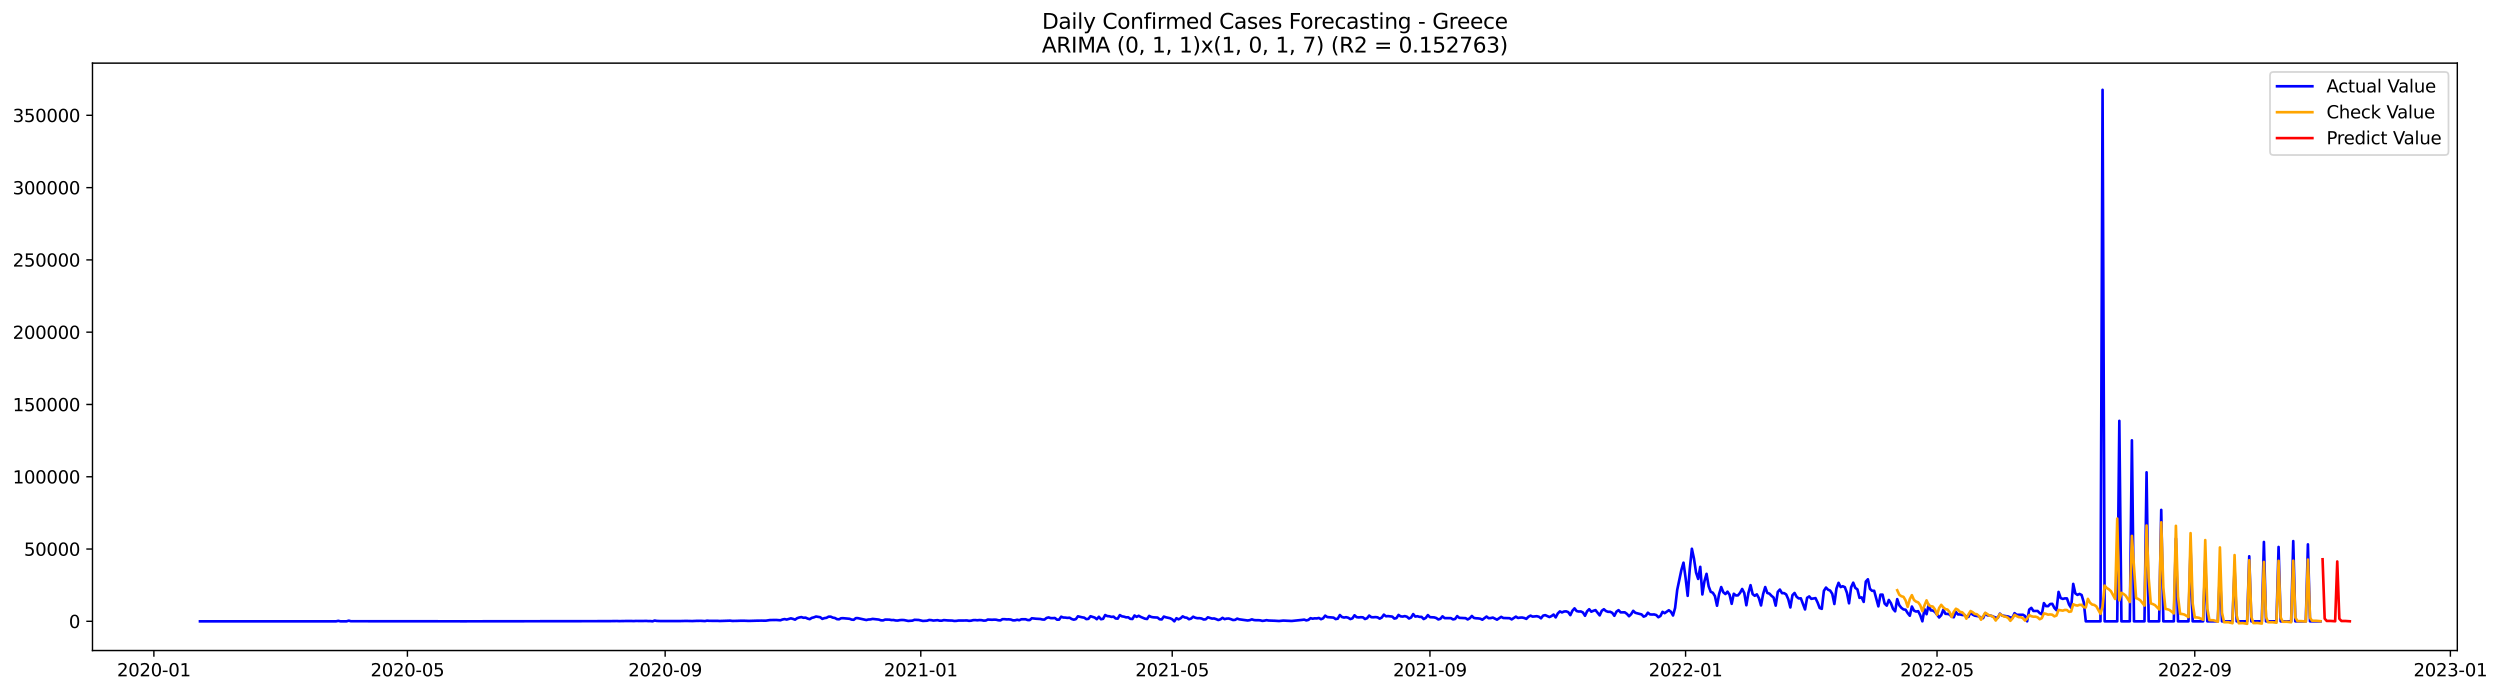 <?xml version="1.0" encoding="utf-8" standalone="no"?>
<!DOCTYPE svg PUBLIC "-//W3C//DTD SVG 1.1//EN"
  "http://www.w3.org/Graphics/SVG/1.1/DTD/svg11.dtd">
<svg xmlns:xlink="http://www.w3.org/1999/xlink" width="1415.751pt" height="392.274pt" viewBox="0 0 1415.751 392.274" xmlns="http://www.w3.org/2000/svg" version="1.1">
 <defs>
  <style type="text/css">*{stroke-linejoin: round; stroke-linecap: butt}</style>
 </defs>
 <g id="figure_1">
  <g id="patch_1">
   <path d="M 0 392.274 
L 1415.751 392.274 
L 1415.751 0 
L 0 0 
z
" style="fill: #ffffff"/>
  </g>
  <g id="axes_1">
   <g id="patch_2">
    <path d="M 52.375 368.396 
L 1391.575 368.396 
L 1391.575 35.755 
L 52.375 35.755 
z
" style="fill: #ffffff"/>
   </g>
   <g id="matplotlib.axis_1">
    <g id="xtick_1">
     <g id="line2d_1">
      <defs>
       <path id="m3ece550a37" d="M 0 0 
L 0 3.5 
" style="stroke: #000000; stroke-width: 0.8"/>
      </defs>
      <g>
       <use xlink:href="#m3ece550a37" x="87.142" y="368.396" style="stroke: #000000; stroke-width: 0.8"/>
      </g>
     </g>
     <g id="text_1">
      <!-- 2020-01 -->
      <g transform="translate(66.251 382.994)scale(0.1 -0.1)">
       <defs>
        <path id="DejaVuSans-32" d="M 1228 531 
L 3431 531 
L 3431 0 
L 469 0 
L 469 531 
Q 828 903 1448 1529 
Q 2069 2156 2228 2338 
Q 2531 2678 2651 2914 
Q 2772 3150 2772 3378 
Q 2772 3750 2511 3984 
Q 2250 4219 1831 4219 
Q 1534 4219 1204 4116 
Q 875 4013 500 3803 
L 500 4441 
Q 881 4594 1212 4672 
Q 1544 4750 1819 4750 
Q 2544 4750 2975 4387 
Q 3406 4025 3406 3419 
Q 3406 3131 3298 2873 
Q 3191 2616 2906 2266 
Q 2828 2175 2409 1742 
Q 1991 1309 1228 531 
z
" transform="scale(0.016)"/>
        <path id="DejaVuSans-30" d="M 2034 4250 
Q 1547 4250 1301 3770 
Q 1056 3291 1056 2328 
Q 1056 1369 1301 889 
Q 1547 409 2034 409 
Q 2525 409 2770 889 
Q 3016 1369 3016 2328 
Q 3016 3291 2770 3770 
Q 2525 4250 2034 4250 
z
M 2034 4750 
Q 2819 4750 3233 4129 
Q 3647 3509 3647 2328 
Q 3647 1150 3233 529 
Q 2819 -91 2034 -91 
Q 1250 -91 836 529 
Q 422 1150 422 2328 
Q 422 3509 836 4129 
Q 1250 4750 2034 4750 
z
" transform="scale(0.016)"/>
        <path id="DejaVuSans-2d" d="M 313 2009 
L 1997 2009 
L 1997 1497 
L 313 1497 
L 313 2009 
z
" transform="scale(0.016)"/>
        <path id="DejaVuSans-31" d="M 794 531 
L 1825 531 
L 1825 4091 
L 703 3866 
L 703 4441 
L 1819 4666 
L 2450 4666 
L 2450 531 
L 3481 531 
L 3481 0 
L 794 0 
L 794 531 
z
" transform="scale(0.016)"/>
       </defs>
       <use xlink:href="#DejaVuSans-32"/>
       <use xlink:href="#DejaVuSans-30" x="63.623"/>
       <use xlink:href="#DejaVuSans-32" x="127.246"/>
       <use xlink:href="#DejaVuSans-30" x="190.869"/>
       <use xlink:href="#DejaVuSans-2d" x="254.492"/>
       <use xlink:href="#DejaVuSans-30" x="290.576"/>
       <use xlink:href="#DejaVuSans-31" x="354.199"/>
      </g>
     </g>
    </g>
    <g id="xtick_2">
     <g id="line2d_2">
      <g>
       <use xlink:href="#m3ece550a37" x="230.721" y="368.396" style="stroke: #000000; stroke-width: 0.8"/>
      </g>
     </g>
     <g id="text_2">
      <!-- 2020-05 -->
      <g transform="translate(209.83 382.994)scale(0.1 -0.1)">
       <defs>
        <path id="DejaVuSans-35" d="M 691 4666 
L 3169 4666 
L 3169 4134 
L 1269 4134 
L 1269 2991 
Q 1406 3038 1543 3061 
Q 1681 3084 1819 3084 
Q 2600 3084 3056 2656 
Q 3513 2228 3513 1497 
Q 3513 744 3044 326 
Q 2575 -91 1722 -91 
Q 1428 -91 1123 -41 
Q 819 9 494 109 
L 494 744 
Q 775 591 1075 516 
Q 1375 441 1709 441 
Q 2250 441 2565 725 
Q 2881 1009 2881 1497 
Q 2881 1984 2565 2268 
Q 2250 2553 1709 2553 
Q 1456 2553 1204 2497 
Q 953 2441 691 2322 
L 691 4666 
z
" transform="scale(0.016)"/>
       </defs>
       <use xlink:href="#DejaVuSans-32"/>
       <use xlink:href="#DejaVuSans-30" x="63.623"/>
       <use xlink:href="#DejaVuSans-32" x="127.246"/>
       <use xlink:href="#DejaVuSans-30" x="190.869"/>
       <use xlink:href="#DejaVuSans-2d" x="254.492"/>
       <use xlink:href="#DejaVuSans-30" x="290.576"/>
       <use xlink:href="#DejaVuSans-35" x="354.199"/>
      </g>
     </g>
    </g>
    <g id="xtick_3">
     <g id="line2d_3">
      <g>
       <use xlink:href="#m3ece550a37" x="376.674" y="368.396" style="stroke: #000000; stroke-width: 0.8"/>
      </g>
     </g>
     <g id="text_3">
      <!-- 2020-09 -->
      <g transform="translate(355.782 382.994)scale(0.1 -0.1)">
       <defs>
        <path id="DejaVuSans-39" d="M 703 97 
L 703 672 
Q 941 559 1184 500 
Q 1428 441 1663 441 
Q 2288 441 2617 861 
Q 2947 1281 2994 2138 
Q 2813 1869 2534 1725 
Q 2256 1581 1919 1581 
Q 1219 1581 811 2004 
Q 403 2428 403 3163 
Q 403 3881 828 4315 
Q 1253 4750 1959 4750 
Q 2769 4750 3195 4129 
Q 3622 3509 3622 2328 
Q 3622 1225 3098 567 
Q 2575 -91 1691 -91 
Q 1453 -91 1209 -44 
Q 966 3 703 97 
z
M 1959 2075 
Q 2384 2075 2632 2365 
Q 2881 2656 2881 3163 
Q 2881 3666 2632 3958 
Q 2384 4250 1959 4250 
Q 1534 4250 1286 3958 
Q 1038 3666 1038 3163 
Q 1038 2656 1286 2365 
Q 1534 2075 1959 2075 
z
" transform="scale(0.016)"/>
       </defs>
       <use xlink:href="#DejaVuSans-32"/>
       <use xlink:href="#DejaVuSans-30" x="63.623"/>
       <use xlink:href="#DejaVuSans-32" x="127.246"/>
       <use xlink:href="#DejaVuSans-30" x="190.869"/>
       <use xlink:href="#DejaVuSans-2d" x="254.492"/>
       <use xlink:href="#DejaVuSans-30" x="290.576"/>
       <use xlink:href="#DejaVuSans-39" x="354.199"/>
      </g>
     </g>
    </g>
    <g id="xtick_4">
     <g id="line2d_4">
      <g>
       <use xlink:href="#m3ece550a37" x="521.439" y="368.396" style="stroke: #000000; stroke-width: 0.8"/>
      </g>
     </g>
     <g id="text_4">
      <!-- 2021-01 -->
      <g transform="translate(500.548 382.994)scale(0.1 -0.1)">
       <use xlink:href="#DejaVuSans-32"/>
       <use xlink:href="#DejaVuSans-30" x="63.623"/>
       <use xlink:href="#DejaVuSans-32" x="127.246"/>
       <use xlink:href="#DejaVuSans-31" x="190.869"/>
       <use xlink:href="#DejaVuSans-2d" x="254.492"/>
       <use xlink:href="#DejaVuSans-30" x="290.576"/>
       <use xlink:href="#DejaVuSans-31" x="354.199"/>
      </g>
     </g>
    </g>
    <g id="xtick_5">
     <g id="line2d_5">
      <g>
       <use xlink:href="#m3ece550a37" x="663.831" y="368.396" style="stroke: #000000; stroke-width: 0.8"/>
      </g>
     </g>
     <g id="text_5">
      <!-- 2021-05 -->
      <g transform="translate(642.94 382.994)scale(0.1 -0.1)">
       <use xlink:href="#DejaVuSans-32"/>
       <use xlink:href="#DejaVuSans-30" x="63.623"/>
       <use xlink:href="#DejaVuSans-32" x="127.246"/>
       <use xlink:href="#DejaVuSans-31" x="190.869"/>
       <use xlink:href="#DejaVuSans-2d" x="254.492"/>
       <use xlink:href="#DejaVuSans-30" x="290.576"/>
       <use xlink:href="#DejaVuSans-35" x="354.199"/>
      </g>
     </g>
    </g>
    <g id="xtick_6">
     <g id="line2d_6">
      <g>
       <use xlink:href="#m3ece550a37" x="809.784" y="368.396" style="stroke: #000000; stroke-width: 0.8"/>
      </g>
     </g>
     <g id="text_6">
      <!-- 2021-09 -->
      <g transform="translate(788.892 382.994)scale(0.1 -0.1)">
       <use xlink:href="#DejaVuSans-32"/>
       <use xlink:href="#DejaVuSans-30" x="63.623"/>
       <use xlink:href="#DejaVuSans-32" x="127.246"/>
       <use xlink:href="#DejaVuSans-31" x="190.869"/>
       <use xlink:href="#DejaVuSans-2d" x="254.492"/>
       <use xlink:href="#DejaVuSans-30" x="290.576"/>
       <use xlink:href="#DejaVuSans-39" x="354.199"/>
      </g>
     </g>
    </g>
    <g id="xtick_7">
     <g id="line2d_7">
      <g>
       <use xlink:href="#m3ece550a37" x="954.549" y="368.396" style="stroke: #000000; stroke-width: 0.8"/>
      </g>
     </g>
     <g id="text_7">
      <!-- 2022-01 -->
      <g transform="translate(933.658 382.994)scale(0.1 -0.1)">
       <use xlink:href="#DejaVuSans-32"/>
       <use xlink:href="#DejaVuSans-30" x="63.623"/>
       <use xlink:href="#DejaVuSans-32" x="127.246"/>
       <use xlink:href="#DejaVuSans-32" x="190.869"/>
       <use xlink:href="#DejaVuSans-2d" x="254.492"/>
       <use xlink:href="#DejaVuSans-30" x="290.576"/>
       <use xlink:href="#DejaVuSans-31" x="354.199"/>
      </g>
     </g>
    </g>
    <g id="xtick_8">
     <g id="line2d_8">
      <g>
       <use xlink:href="#m3ece550a37" x="1096.942" y="368.396" style="stroke: #000000; stroke-width: 0.8"/>
      </g>
     </g>
     <g id="text_8">
      <!-- 2022-05 -->
      <g transform="translate(1076.05 382.994)scale(0.1 -0.1)">
       <use xlink:href="#DejaVuSans-32"/>
       <use xlink:href="#DejaVuSans-30" x="63.623"/>
       <use xlink:href="#DejaVuSans-32" x="127.246"/>
       <use xlink:href="#DejaVuSans-32" x="190.869"/>
       <use xlink:href="#DejaVuSans-2d" x="254.492"/>
       <use xlink:href="#DejaVuSans-30" x="290.576"/>
       <use xlink:href="#DejaVuSans-35" x="354.199"/>
      </g>
     </g>
    </g>
    <g id="xtick_9">
     <g id="line2d_9">
      <g>
       <use xlink:href="#m3ece550a37" x="1242.894" y="368.396" style="stroke: #000000; stroke-width: 0.8"/>
      </g>
     </g>
     <g id="text_9">
      <!-- 2022-09 -->
      <g transform="translate(1222.002 382.994)scale(0.1 -0.1)">
       <use xlink:href="#DejaVuSans-32"/>
       <use xlink:href="#DejaVuSans-30" x="63.623"/>
       <use xlink:href="#DejaVuSans-32" x="127.246"/>
       <use xlink:href="#DejaVuSans-32" x="190.869"/>
       <use xlink:href="#DejaVuSans-2d" x="254.492"/>
       <use xlink:href="#DejaVuSans-30" x="290.576"/>
       <use xlink:href="#DejaVuSans-39" x="354.199"/>
      </g>
     </g>
    </g>
    <g id="xtick_10">
     <g id="line2d_10">
      <g>
       <use xlink:href="#m3ece550a37" x="1387.659" y="368.396" style="stroke: #000000; stroke-width: 0.8"/>
      </g>
     </g>
     <g id="text_10">
      <!-- 2023-01 -->
      <g transform="translate(1366.768 382.994)scale(0.1 -0.1)">
       <defs>
        <path id="DejaVuSans-33" d="M 2597 2516 
Q 3050 2419 3304 2112 
Q 3559 1806 3559 1356 
Q 3559 666 3084 287 
Q 2609 -91 1734 -91 
Q 1441 -91 1130 -33 
Q 819 25 488 141 
L 488 750 
Q 750 597 1062 519 
Q 1375 441 1716 441 
Q 2309 441 2620 675 
Q 2931 909 2931 1356 
Q 2931 1769 2642 2001 
Q 2353 2234 1838 2234 
L 1294 2234 
L 1294 2753 
L 1863 2753 
Q 2328 2753 2575 2939 
Q 2822 3125 2822 3475 
Q 2822 3834 2567 4026 
Q 2313 4219 1838 4219 
Q 1578 4219 1281 4162 
Q 984 4106 628 3988 
L 628 4550 
Q 988 4650 1302 4700 
Q 1616 4750 1894 4750 
Q 2613 4750 3031 4423 
Q 3450 4097 3450 3541 
Q 3450 3153 3228 2886 
Q 3006 2619 2597 2516 
z
" transform="scale(0.016)"/>
       </defs>
       <use xlink:href="#DejaVuSans-32"/>
       <use xlink:href="#DejaVuSans-30" x="63.623"/>
       <use xlink:href="#DejaVuSans-32" x="127.246"/>
       <use xlink:href="#DejaVuSans-33" x="190.869"/>
       <use xlink:href="#DejaVuSans-2d" x="254.492"/>
       <use xlink:href="#DejaVuSans-30" x="290.576"/>
       <use xlink:href="#DejaVuSans-31" x="354.199"/>
      </g>
     </g>
    </g>
   </g>
   <g id="matplotlib.axis_2">
    <g id="ytick_1">
     <g id="line2d_11">
      <defs>
       <path id="md4673dd216" d="M 0 0 
L -3.5 0 
" style="stroke: #000000; stroke-width: 0.8"/>
      </defs>
      <g>
       <use xlink:href="#md4673dd216" x="52.375" y="351.852" style="stroke: #000000; stroke-width: 0.8"/>
      </g>
     </g>
     <g id="text_11">
      <!-- 0 -->
      <g transform="translate(39.013 355.651)scale(0.1 -0.1)">
       <use xlink:href="#DejaVuSans-30"/>
      </g>
     </g>
    </g>
    <g id="ytick_2">
     <g id="line2d_12">
      <g>
       <use xlink:href="#md4673dd216" x="52.375" y="310.917" style="stroke: #000000; stroke-width: 0.8"/>
      </g>
     </g>
     <g id="text_12">
      <!-- 50000 -->
      <g transform="translate(13.562 314.716)scale(0.1 -0.1)">
       <use xlink:href="#DejaVuSans-35"/>
       <use xlink:href="#DejaVuSans-30" x="63.623"/>
       <use xlink:href="#DejaVuSans-30" x="127.246"/>
       <use xlink:href="#DejaVuSans-30" x="190.869"/>
       <use xlink:href="#DejaVuSans-30" x="254.492"/>
      </g>
     </g>
    </g>
    <g id="ytick_3">
     <g id="line2d_13">
      <g>
       <use xlink:href="#md4673dd216" x="52.375" y="269.982" style="stroke: #000000; stroke-width: 0.8"/>
      </g>
     </g>
     <g id="text_13">
      <!-- 100000 -->
      <g transform="translate(7.2 273.781)scale(0.1 -0.1)">
       <use xlink:href="#DejaVuSans-31"/>
       <use xlink:href="#DejaVuSans-30" x="63.623"/>
       <use xlink:href="#DejaVuSans-30" x="127.246"/>
       <use xlink:href="#DejaVuSans-30" x="190.869"/>
       <use xlink:href="#DejaVuSans-30" x="254.492"/>
       <use xlink:href="#DejaVuSans-30" x="318.115"/>
      </g>
     </g>
    </g>
    <g id="ytick_4">
     <g id="line2d_14">
      <g>
       <use xlink:href="#md4673dd216" x="52.375" y="229.047" style="stroke: #000000; stroke-width: 0.8"/>
      </g>
     </g>
     <g id="text_14">
      <!-- 150000 -->
      <g transform="translate(7.2 232.846)scale(0.1 -0.1)">
       <use xlink:href="#DejaVuSans-31"/>
       <use xlink:href="#DejaVuSans-35" x="63.623"/>
       <use xlink:href="#DejaVuSans-30" x="127.246"/>
       <use xlink:href="#DejaVuSans-30" x="190.869"/>
       <use xlink:href="#DejaVuSans-30" x="254.492"/>
       <use xlink:href="#DejaVuSans-30" x="318.115"/>
      </g>
     </g>
    </g>
    <g id="ytick_5">
     <g id="line2d_15">
      <g>
       <use xlink:href="#md4673dd216" x="52.375" y="188.113" style="stroke: #000000; stroke-width: 0.8"/>
      </g>
     </g>
     <g id="text_15">
      <!-- 200000 -->
      <g transform="translate(7.2 191.912)scale(0.1 -0.1)">
       <use xlink:href="#DejaVuSans-32"/>
       <use xlink:href="#DejaVuSans-30" x="63.623"/>
       <use xlink:href="#DejaVuSans-30" x="127.246"/>
       <use xlink:href="#DejaVuSans-30" x="190.869"/>
       <use xlink:href="#DejaVuSans-30" x="254.492"/>
       <use xlink:href="#DejaVuSans-30" x="318.115"/>
      </g>
     </g>
    </g>
    <g id="ytick_6">
     <g id="line2d_16">
      <g>
       <use xlink:href="#md4673dd216" x="52.375" y="147.178" style="stroke: #000000; stroke-width: 0.8"/>
      </g>
     </g>
     <g id="text_16">
      <!-- 250000 -->
      <g transform="translate(7.2 150.977)scale(0.1 -0.1)">
       <use xlink:href="#DejaVuSans-32"/>
       <use xlink:href="#DejaVuSans-35" x="63.623"/>
       <use xlink:href="#DejaVuSans-30" x="127.246"/>
       <use xlink:href="#DejaVuSans-30" x="190.869"/>
       <use xlink:href="#DejaVuSans-30" x="254.492"/>
       <use xlink:href="#DejaVuSans-30" x="318.115"/>
      </g>
     </g>
    </g>
    <g id="ytick_7">
     <g id="line2d_17">
      <g>
       <use xlink:href="#md4673dd216" x="52.375" y="106.243" style="stroke: #000000; stroke-width: 0.8"/>
      </g>
     </g>
     <g id="text_17">
      <!-- 300000 -->
      <g transform="translate(7.2 110.042)scale(0.1 -0.1)">
       <use xlink:href="#DejaVuSans-33"/>
       <use xlink:href="#DejaVuSans-30" x="63.623"/>
       <use xlink:href="#DejaVuSans-30" x="127.246"/>
       <use xlink:href="#DejaVuSans-30" x="190.869"/>
       <use xlink:href="#DejaVuSans-30" x="254.492"/>
       <use xlink:href="#DejaVuSans-30" x="318.115"/>
      </g>
     </g>
    </g>
    <g id="ytick_8">
     <g id="line2d_18">
      <g>
       <use xlink:href="#md4673dd216" x="52.375" y="65.308" style="stroke: #000000; stroke-width: 0.8"/>
      </g>
     </g>
     <g id="text_18">
      <!-- 350000 -->
      <g transform="translate(7.2 69.107)scale(0.1 -0.1)">
       <use xlink:href="#DejaVuSans-33"/>
       <use xlink:href="#DejaVuSans-35" x="63.623"/>
       <use xlink:href="#DejaVuSans-30" x="127.246"/>
       <use xlink:href="#DejaVuSans-30" x="190.869"/>
       <use xlink:href="#DejaVuSans-30" x="254.492"/>
       <use xlink:href="#DejaVuSans-30" x="318.115"/>
      </g>
     </g>
    </g>
   </g>
   <g id="line2d_19">
    <path d="M 113.248 351.852 
L 190.377 351.852 
L 191.564 351.589 
L 192.75 351.852 
L 196.31 351.852 
L 197.497 351.477 
L 198.683 351.802 
L 249.707 351.839 
L 262.76 351.849 
L 344.635 351.755 
L 349.382 351.686 
L 350.568 351.748 
L 354.128 351.684 
L 357.688 351.674 
L 358.875 351.731 
L 360.061 351.647 
L 363.621 351.684 
L 365.994 351.62 
L 367.181 351.725 
L 368.367 351.714 
L 369.554 351.852 
L 370.741 351.406 
L 371.927 351.631 
L 374.3 351.723 
L 381.42 351.699 
L 384.98 351.713 
L 388.54 351.621 
L 390.913 351.684 
L 392.099 351.704 
L 394.473 351.597 
L 396.846 351.575 
L 399.219 351.717 
L 400.406 351.481 
L 401.592 351.579 
L 406.339 351.594 
L 407.525 351.675 
L 413.458 351.475 
L 414.645 351.633 
L 417.018 351.606 
L 419.391 351.519 
L 421.764 351.531 
L 424.138 351.622 
L 428.884 351.481 
L 431.257 351.457 
L 433.631 351.498 
L 436.004 351.143 
L 439.564 351.086 
L 441.937 351.267 
L 443.123 350.823 
L 444.31 350.585 
L 445.497 350.86 
L 447.87 350.169 
L 449.056 350.478 
L 450.243 350.909 
L 451.43 350.078 
L 452.616 349.685 
L 453.803 349.465 
L 454.989 349.848 
L 456.176 349.76 
L 457.363 350.305 
L 458.549 350.632 
L 459.736 349.901 
L 460.922 349.599 
L 462.109 349.137 
L 464.482 349.531 
L 465.669 350.464 
L 466.855 350.052 
L 468.042 349.869 
L 469.229 349.224 
L 470.415 349.21 
L 471.602 349.763 
L 472.788 349.961 
L 473.975 350.625 
L 475.162 350.716 
L 476.348 350.107 
L 477.535 350.09 
L 481.095 350.421 
L 482.281 350.875 
L 483.468 350.997 
L 484.654 350.051 
L 485.841 350.063 
L 490.587 351.112 
L 491.774 350.828 
L 492.961 350.768 
L 494.147 350.48 
L 497.707 350.874 
L 498.894 351.285 
L 500.08 351.328 
L 501.267 350.87 
L 503.64 350.908 
L 504.827 351.136 
L 506.013 351.114 
L 507.2 351.371 
L 508.386 351.422 
L 509.573 351.17 
L 510.76 351.086 
L 511.946 351.139 
L 514.319 351.637 
L 516.693 351.463 
L 517.879 350.996 
L 520.253 351.088 
L 522.626 351.637 
L 524.999 351.502 
L 526.186 351.093 
L 527.372 351.185 
L 528.559 351.434 
L 530.932 351.197 
L 532.119 351.487 
L 533.305 351.49 
L 534.492 351.163 
L 536.865 351.364 
L 539.238 351.434 
L 540.425 351.657 
L 541.611 351.591 
L 542.798 351.412 
L 546.358 351.391 
L 547.544 351.356 
L 548.731 351.578 
L 549.918 351.498 
L 551.104 351.185 
L 552.291 351.15 
L 553.477 351.268 
L 554.664 351.129 
L 555.851 351.201 
L 557.037 351.455 
L 558.224 351.411 
L 559.41 350.852 
L 561.784 350.976 
L 562.97 350.892 
L 564.157 350.946 
L 565.343 351.251 
L 566.53 351.337 
L 567.717 350.63 
L 568.903 350.638 
L 570.09 350.768 
L 571.276 350.728 
L 572.463 350.851 
L 573.65 351.31 
L 574.836 351.282 
L 576.023 350.967 
L 577.209 351.234 
L 578.396 350.705 
L 580.769 350.686 
L 581.956 351.128 
L 583.142 351.139 
L 584.329 350.123 
L 586.702 350.392 
L 589.075 350.517 
L 590.262 350.813 
L 591.449 350.894 
L 592.635 349.959 
L 593.822 349.643 
L 595.008 350.036 
L 596.195 350.066 
L 597.382 349.968 
L 598.568 350.917 
L 599.755 350.901 
L 600.942 349.247 
L 602.128 349.699 
L 603.315 349.747 
L 604.501 349.922 
L 605.688 349.802 
L 606.875 350.52 
L 608.061 350.923 
L 609.248 350.617 
L 610.434 349.02 
L 612.808 349.59 
L 613.994 349.779 
L 615.181 350.612 
L 616.367 350.456 
L 617.554 348.972 
L 619.927 349.734 
L 621.114 350.651 
L 622.3 349.287 
L 623.487 350.672 
L 624.674 350.44 
L 625.86 348.313 
L 627.047 348.894 
L 628.233 349 
L 629.42 349.348 
L 630.607 349.208 
L 631.793 350.251 
L 632.98 350.326 
L 634.166 348.337 
L 635.353 349.031 
L 636.54 349.219 
L 637.726 349.613 
L 638.913 349.56 
L 640.099 350.446 
L 641.286 350.537 
L 642.473 348.563 
L 643.659 349.329 
L 644.846 348.722 
L 646.032 349.373 
L 648.406 350.354 
L 649.592 350.537 
L 650.779 348.781 
L 651.965 349.387 
L 653.152 349.595 
L 655.525 349.726 
L 656.712 350.706 
L 657.898 350.781 
L 659.085 349.16 
L 660.272 349.584 
L 662.645 350.112 
L 663.831 350.714 
L 665.018 351.852 
L 666.205 350.095 
L 667.391 350.732 
L 668.578 350.14 
L 669.764 349.053 
L 670.951 349.665 
L 672.138 349.837 
L 673.324 350.683 
L 674.511 350.296 
L 675.697 349.255 
L 676.884 349.823 
L 678.071 350.1 
L 679.257 350.06 
L 680.444 350.255 
L 681.631 350.821 
L 682.817 350.709 
L 684.004 349.575 
L 686.377 350.307 
L 687.564 350.229 
L 688.75 350.621 
L 689.937 351.135 
L 691.123 350.724 
L 692.31 349.885 
L 693.497 350.614 
L 694.683 350.316 
L 695.87 350.273 
L 697.056 350.626 
L 698.243 351.11 
L 699.43 351.029 
L 700.616 350.331 
L 701.803 350.723 
L 706.549 351.377 
L 707.736 351.198 
L 708.922 350.732 
L 710.109 351.126 
L 711.296 351.237 
L 712.482 351.21 
L 713.669 351.293 
L 714.855 351.608 
L 716.042 351.468 
L 717.229 351.201 
L 718.415 351.405 
L 721.975 351.533 
L 724.348 351.683 
L 726.721 351.432 
L 731.468 351.659 
L 737.401 351.049 
L 738.587 350.884 
L 739.774 351.346 
L 740.961 351.034 
L 742.147 350.066 
L 743.334 350.365 
L 744.52 350.164 
L 745.707 350.217 
L 746.894 349.946 
L 748.08 350.653 
L 749.267 350.163 
L 750.453 348.65 
L 751.64 349.449 
L 755.2 349.761 
L 756.386 350.576 
L 757.573 350.35 
L 758.76 348.309 
L 759.946 349.422 
L 761.133 349.722 
L 762.319 349.517 
L 763.506 349.828 
L 764.693 350.58 
L 765.879 350.168 
L 767.066 348.438 
L 768.253 349.502 
L 769.439 349.646 
L 770.626 349.524 
L 771.812 349.598 
L 772.999 350.539 
L 774.186 350.088 
L 775.372 348.602 
L 776.559 349.514 
L 777.745 349.57 
L 778.932 349.458 
L 780.119 349.603 
L 781.305 350.337 
L 782.492 349.729 
L 783.678 348.074 
L 784.865 349.009 
L 786.052 348.902 
L 788.425 349.174 
L 789.611 350.306 
L 790.798 350.041 
L 791.985 348.239 
L 793.171 349.038 
L 794.358 349.172 
L 795.544 348.907 
L 796.731 349.245 
L 797.918 350.258 
L 799.104 349.702 
L 800.291 347.758 
L 801.477 349.178 
L 802.664 348.963 
L 803.851 349.341 
L 805.037 349.345 
L 806.224 350.557 
L 807.41 349.933 
L 808.597 348.326 
L 809.784 349.503 
L 812.157 349.629 
L 813.343 349.982 
L 814.53 350.8 
L 815.717 350.407 
L 816.903 349.034 
L 818.09 350.052 
L 821.65 350.059 
L 822.836 350.772 
L 824.023 350.535 
L 825.209 348.912 
L 826.396 349.882 
L 829.956 350.063 
L 831.142 350.799 
L 832.329 350.113 
L 833.516 348.832 
L 834.702 349.948 
L 835.889 350.131 
L 837.075 350.187 
L 838.262 350.366 
L 839.449 350.951 
L 841.822 349.16 
L 843.008 350.086 
L 844.195 350.024 
L 845.382 349.722 
L 847.755 350.917 
L 850.128 349.327 
L 851.315 349.973 
L 854.875 350.081 
L 856.061 350.771 
L 858.434 349.201 
L 859.621 349.959 
L 860.808 349.746 
L 861.994 349.708 
L 863.181 349.968 
L 864.367 350.469 
L 865.554 349.275 
L 866.741 348.637 
L 867.927 349.189 
L 870.3 348.953 
L 871.487 349.269 
L 872.674 350.153 
L 873.86 348.628 
L 875.047 348.351 
L 877.42 349.431 
L 878.607 348.895 
L 879.793 348.028 
L 880.98 349.623 
L 882.166 347.41 
L 883.353 346.239 
L 884.54 346.824 
L 885.726 346.297 
L 886.913 346.212 
L 888.099 346.648 
L 889.286 348.345 
L 890.473 345.846 
L 891.659 344.509 
L 892.846 346.048 
L 894.032 346.308 
L 895.219 346.258 
L 896.406 346.831 
L 897.592 348.706 
L 898.779 346.162 
L 899.965 345.004 
L 901.152 346.405 
L 902.339 345.895 
L 903.525 345.506 
L 905.898 348.488 
L 907.085 345.886 
L 908.272 345.017 
L 909.458 346.034 
L 910.645 346.48 
L 911.831 346.446 
L 913.018 347.055 
L 914.205 348.722 
L 915.391 346.385 
L 916.578 345.531 
L 917.764 346.782 
L 920.138 346.775 
L 921.324 347.641 
L 922.511 348.965 
L 923.697 347.818 
L 924.884 345.913 
L 926.071 347.022 
L 929.631 347.962 
L 930.817 349.211 
L 932.004 348.717 
L 933.19 346.978 
L 934.377 347.933 
L 935.564 348.007 
L 936.75 347.954 
L 937.937 348.301 
L 939.123 349.534 
L 940.31 348.831 
L 941.497 346.496 
L 942.683 347.238 
L 945.056 345.58 
L 946.243 346.456 
L 947.43 348.547 
L 948.616 344.251 
L 949.803 334.06 
L 952.176 322.722 
L 953.363 318.645 
L 954.549 327.283 
L 955.736 337.415 
L 956.922 322.177 
L 958.109 310.768 
L 959.296 316.332 
L 960.482 324.252 
L 961.669 327.836 
L 962.855 321.011 
L 964.042 336.63 
L 965.229 329.12 
L 966.415 324.971 
L 967.602 332.002 
L 968.788 335.143 
L 969.975 335.664 
L 971.162 337.568 
L 972.348 343.024 
L 973.535 336.432 
L 974.721 332.456 
L 975.908 335.396 
L 977.095 336.405 
L 978.281 335.063 
L 979.468 336.842 
L 980.654 341.939 
L 981.841 336.237 
L 983.028 337.214 
L 984.214 337.148 
L 985.401 335.713 
L 986.587 333.545 
L 987.774 335.818 
L 988.961 342.754 
L 990.147 335.698 
L 991.334 331.387 
L 992.52 336.44 
L 993.707 337.392 
L 994.894 336.591 
L 996.08 338.734 
L 997.267 342.862 
L 998.453 336.422 
L 999.64 332.459 
L 1000.827 335.792 
L 1002.013 336.17 
L 1003.2 337.406 
L 1004.386 338.391 
L 1005.573 342.966 
L 1006.76 335.183 
L 1007.946 333.875 
L 1009.133 335.88 
L 1010.319 335.886 
L 1011.506 336.621 
L 1012.693 339.321 
L 1013.879 343.995 
L 1015.066 337.043 
L 1016.253 335.804 
L 1017.439 337.965 
L 1018.626 338.901 
L 1019.812 338.828 
L 1022.186 345.127 
L 1023.372 338.537 
L 1024.559 337.763 
L 1025.745 339.115 
L 1028.119 338.711 
L 1029.305 341.211 
L 1030.492 344.309 
L 1031.678 344.779 
L 1032.865 334.612 
L 1034.052 332.747 
L 1035.238 333.952 
L 1036.425 334.446 
L 1037.611 336.295 
L 1038.798 342.039 
L 1039.985 333.282 
L 1041.171 330.058 
L 1042.358 332.453 
L 1043.544 331.993 
L 1044.731 332.513 
L 1045.918 335.719 
L 1047.104 341.649 
L 1048.291 332.589 
L 1049.477 329.985 
L 1050.664 332.938 
L 1051.851 333.753 
L 1053.037 338.561 
L 1054.224 338.296 
L 1055.41 340.857 
L 1056.597 329.346 
L 1057.784 328.05 
L 1058.97 333.471 
L 1060.157 334.58 
L 1061.343 334.575 
L 1063.717 343.372 
L 1064.903 336.768 
L 1066.09 336.742 
L 1067.276 341.81 
L 1068.463 342.962 
L 1069.65 339.765 
L 1070.836 341.603 
L 1072.023 344.782 
L 1073.209 346.181 
L 1074.396 339.3 
L 1075.583 342.796 
L 1076.769 344.231 
L 1077.956 345.119 
L 1079.142 345.288 
L 1080.329 347.207 
L 1081.516 348.685 
L 1082.702 343.492 
L 1083.889 345.822 
L 1085.075 346.321 
L 1086.262 346.109 
L 1087.449 348.433 
L 1088.635 351.852 
L 1089.822 344.964 
L 1091.008 347.819 
L 1092.195 342.447 
L 1093.382 345.646 
L 1094.568 345.742 
L 1095.755 346.532 
L 1096.942 348.003 
L 1098.128 349.67 
L 1099.315 348.362 
L 1100.501 345.29 
L 1101.688 347.602 
L 1102.875 347.652 
L 1104.061 348.005 
L 1105.248 349.236 
L 1106.434 349.544 
L 1107.621 346.568 
L 1108.808 347.954 
L 1109.994 347.937 
L 1111.181 348.259 
L 1112.367 348.311 
L 1113.554 349.175 
L 1114.741 349.341 
L 1115.927 346.705 
L 1117.114 348.064 
L 1118.3 348.636 
L 1120.674 349.048 
L 1121.86 349.899 
L 1123.047 350.022 
L 1124.233 347.247 
L 1125.42 348.461 
L 1126.607 348.537 
L 1127.793 348.8 
L 1130.166 349.743 
L 1131.353 349.887 
L 1132.54 347.52 
L 1133.726 348.555 
L 1137.286 349.139 
L 1138.473 349.673 
L 1139.659 349.804 
L 1140.846 347.236 
L 1142.032 348.171 
L 1145.592 348.135 
L 1146.779 348.837 
L 1147.965 351.852 
L 1149.152 345.203 
L 1150.339 344.247 
L 1151.525 345.991 
L 1153.898 345.987 
L 1155.085 347.194 
L 1156.272 347.896 
L 1157.458 341.552 
L 1158.645 343.232 
L 1159.831 343.276 
L 1161.018 342.05 
L 1162.205 341.96 
L 1163.391 344.243 
L 1164.578 345.562 
L 1165.764 335.205 
L 1166.951 338.658 
L 1168.138 339.163 
L 1169.324 338.86 
L 1170.511 338.884 
L 1171.697 342.331 
L 1172.884 344.189 
L 1174.071 330.668 
L 1175.257 336.048 
L 1176.444 336.872 
L 1177.631 336.339 
L 1178.817 336.94 
L 1180.004 340.958 
L 1181.19 351.852 
L 1189.497 351.852 
L 1190.683 50.876 
L 1191.87 351.852 
L 1198.989 351.852 
L 1200.176 238.338 
L 1201.363 351.852 
L 1206.109 351.852 
L 1207.296 249.357 
L 1208.482 351.852 
L 1214.415 351.852 
L 1215.602 267.478 
L 1216.788 351.852 
L 1222.721 351.852 
L 1223.908 288.761 
L 1225.095 351.852 
L 1231.028 351.852 
L 1232.214 304.95 
L 1233.401 351.852 
L 1239.334 351.852 
L 1240.52 310.26 
L 1241.707 351.852 
L 1247.64 351.852 
L 1248.827 317.339 
L 1250.013 351.852 
L 1255.946 351.852 
L 1257.133 324.156 
L 1258.319 351.852 
L 1264.253 351.852 
L 1265.439 322.048 
L 1266.626 351.852 
L 1272.559 351.852 
L 1273.745 315.029 
L 1274.932 351.852 
L 1280.865 351.852 
L 1282.052 306.926 
L 1283.238 351.852 
L 1289.171 351.852 
L 1290.358 309.748 
L 1291.544 351.852 
L 1297.477 351.852 
L 1298.664 306.425 
L 1299.851 351.852 
L 1305.784 351.852 
L 1306.97 308.281 
L 1308.157 351.852 
L 1314.09 351.852 
L 1314.09 351.852 
" clip-path="url(#p9fa4009883)" style="fill: none; stroke: #0000ff; stroke-width: 1.5; stroke-linecap: square"/>
   </g>
   <g id="line2d_20">
    <path d="M 1074.396 334.248 
L 1075.583 336.836 
L 1076.769 337.649 
L 1077.956 337.992 
L 1079.142 340.013 
L 1080.329 343.652 
L 1081.516 339.303 
L 1082.702 337.039 
L 1083.889 339.769 
L 1085.075 340.693 
L 1086.262 341.11 
L 1087.449 342.759 
L 1088.635 346.087 
L 1089.822 342.843 
L 1091.008 339.991 
L 1092.195 342.682 
L 1093.382 343.278 
L 1094.568 343.49 
L 1095.755 345.093 
L 1096.942 348.171 
L 1098.128 344.303 
L 1099.315 342.522 
L 1100.501 343.95 
L 1101.688 344.963 
L 1102.875 345.182 
L 1104.061 346.642 
L 1105.248 349.393 
L 1106.434 346.442 
L 1107.621 344.731 
L 1108.808 345.339 
L 1109.994 346.568 
L 1111.181 346.719 
L 1112.367 347.949 
L 1113.554 350.354 
L 1114.741 347.921 
L 1115.927 346.04 
L 1117.114 346.698 
L 1118.3 347.672 
L 1119.487 347.835 
L 1120.674 348.842 
L 1121.86 350.941 
L 1124.233 347.03 
L 1125.42 347.75 
L 1126.607 348.614 
L 1127.793 348.734 
L 1128.98 349.563 
L 1130.166 351.39 
L 1131.353 349.738 
L 1132.54 347.726 
L 1134.913 349.172 
L 1136.099 349.293 
L 1137.286 350.016 
L 1138.473 351.564 
L 1139.659 350.2 
L 1140.846 348.185 
L 1142.032 348.911 
L 1143.219 349.481 
L 1144.406 349.551 
L 1145.592 350.138 
L 1146.779 351.431 
L 1147.965 350.279 
L 1149.152 348.342 
L 1150.339 348.966 
L 1151.525 349.249 
L 1152.712 349.21 
L 1153.898 349.592 
L 1155.085 350.668 
L 1156.272 350.085 
L 1157.458 347.392 
L 1158.645 347.624 
L 1159.831 348.082 
L 1161.018 347.948 
L 1162.205 348.123 
L 1163.391 349.035 
L 1164.578 348.567 
L 1165.764 345.398 
L 1168.138 345.818 
L 1169.324 345.412 
L 1170.511 345.467 
L 1171.697 346.473 
L 1172.884 346.266 
L 1174.071 342.209 
L 1175.257 342.708 
L 1176.444 342.929 
L 1177.631 342.526 
L 1178.817 342.539 
L 1180.004 343.847 
L 1181.19 343.963 
L 1182.377 339.142 
L 1183.564 341.317 
L 1184.75 342.337 
L 1185.937 342.584 
L 1187.123 343.328 
L 1189.497 347.593 
L 1190.683 343.522 
L 1191.87 331.642 
L 1193.056 333.003 
L 1194.243 333.703 
L 1195.43 334.789 
L 1197.803 339.187 
L 1198.989 293.67 
L 1200.176 339.958 
L 1201.363 335.745 
L 1202.549 336.348 
L 1203.736 337.268 
L 1206.109 340.936 
L 1207.296 303.474 
L 1209.669 338.69 
L 1210.855 339.182 
L 1212.042 339.935 
L 1214.415 342.948 
L 1215.602 297.594 
L 1216.788 327.123 
L 1217.975 341.713 
L 1219.162 342.087 
L 1220.348 342.677 
L 1222.721 345.102 
L 1223.908 295.79 
L 1225.095 332.845 
L 1226.281 344.799 
L 1227.468 345.048 
L 1228.654 345.478 
L 1231.028 347.371 
L 1232.214 297.789 
L 1233.401 337.813 
L 1234.587 347.584 
L 1235.774 347.72 
L 1236.961 348.008 
L 1239.334 349.443 
L 1240.52 301.918 
L 1241.707 341.624 
L 1242.894 349.61 
L 1244.08 349.665 
L 1245.267 349.847 
L 1247.64 350.926 
L 1248.827 305.858 
L 1250.013 344.648 
L 1251.2 351.17 
L 1253.573 351.262 
L 1255.946 352.057 
L 1257.133 310.017 
L 1258.319 347.054 
L 1259.506 352.374 
L 1261.879 352.354 
L 1264.253 352.922 
L 1265.439 314.343 
L 1266.626 348.584 
L 1267.812 352.934 
L 1270.186 352.86 
L 1272.559 353.276 
L 1273.745 317.265 
L 1274.932 349.291 
L 1276.119 352.868 
L 1278.492 352.796 
L 1280.865 353.128 
L 1282.052 318.259 
L 1283.238 349.414 
L 1284.425 352.374 
L 1286.798 352.343 
L 1289.171 352.642 
L 1290.358 317.583 
L 1291.544 349.663 
L 1292.731 352.109 
L 1295.104 352.098 
L 1297.477 352.358 
L 1298.664 317.537 
L 1299.851 349.701 
L 1301.037 351.731 
L 1303.41 351.752 
L 1305.784 351.992 
L 1306.97 316.903 
L 1308.157 349.841 
L 1309.343 351.523 
L 1311.717 351.56 
L 1314.09 351.777 
L 1314.09 351.777 
" clip-path="url(#p9fa4009883)" style="fill: none; stroke: #ffa500; stroke-width: 1.5; stroke-linecap: square"/>
   </g>
   <g id="line2d_21">
    <path d="M 1315.276 316.726 
L 1316.463 350.334 
L 1317.65 351.645 
L 1318.836 351.636 
L 1320.023 351.651 
L 1321.209 351.734 
L 1322.396 351.812 
L 1323.583 317.975 
L 1324.769 350.406 
L 1325.956 351.671 
L 1327.142 351.663 
L 1328.329 351.677 
L 1329.516 351.757 
L 1330.702 351.833 
" clip-path="url(#p9fa4009883)" style="fill: none; stroke: #ff0000; stroke-width: 1.5; stroke-linecap: square"/>
   </g>
   <g id="patch_3">
    <path d="M 52.375 368.396 
L 52.375 35.755 
" style="fill: none; stroke: #000000; stroke-width: 0.8; stroke-linejoin: miter; stroke-linecap: square"/>
   </g>
   <g id="patch_4">
    <path d="M 1391.575 368.396 
L 1391.575 35.755 
" style="fill: none; stroke: #000000; stroke-width: 0.8; stroke-linejoin: miter; stroke-linecap: square"/>
   </g>
   <g id="patch_5">
    <path d="M 52.375 368.396 
L 1391.575 368.396 
" style="fill: none; stroke: #000000; stroke-width: 0.8; stroke-linejoin: miter; stroke-linecap: square"/>
   </g>
   <g id="patch_6">
    <path d="M 52.375 35.755 
L 1391.575 35.755 
" style="fill: none; stroke: #000000; stroke-width: 0.8; stroke-linejoin: miter; stroke-linecap: square"/>
   </g>
   <g id="text_19">
    <!-- Daily Confirmed Cases Forecasting - Greece -->
    <g transform="translate(590.119 16.318)scale(0.12 -0.12)">
     <defs>
      <path id="DejaVuSans-44" d="M 1259 4147 
L 1259 519 
L 2022 519 
Q 2988 519 3436 956 
Q 3884 1394 3884 2338 
Q 3884 3275 3436 3711 
Q 2988 4147 2022 4147 
L 1259 4147 
z
M 628 4666 
L 1925 4666 
Q 3281 4666 3915 4102 
Q 4550 3538 4550 2338 
Q 4550 1131 3912 565 
Q 3275 0 1925 0 
L 628 0 
L 628 4666 
z
" transform="scale(0.016)"/>
      <path id="DejaVuSans-61" d="M 2194 1759 
Q 1497 1759 1228 1600 
Q 959 1441 959 1056 
Q 959 750 1161 570 
Q 1363 391 1709 391 
Q 2188 391 2477 730 
Q 2766 1069 2766 1631 
L 2766 1759 
L 2194 1759 
z
M 3341 1997 
L 3341 0 
L 2766 0 
L 2766 531 
Q 2569 213 2275 61 
Q 1981 -91 1556 -91 
Q 1019 -91 701 211 
Q 384 513 384 1019 
Q 384 1609 779 1909 
Q 1175 2209 1959 2209 
L 2766 2209 
L 2766 2266 
Q 2766 2663 2505 2880 
Q 2244 3097 1772 3097 
Q 1472 3097 1187 3025 
Q 903 2953 641 2809 
L 641 3341 
Q 956 3463 1253 3523 
Q 1550 3584 1831 3584 
Q 2591 3584 2966 3190 
Q 3341 2797 3341 1997 
z
" transform="scale(0.016)"/>
      <path id="DejaVuSans-69" d="M 603 3500 
L 1178 3500 
L 1178 0 
L 603 0 
L 603 3500 
z
M 603 4863 
L 1178 4863 
L 1178 4134 
L 603 4134 
L 603 4863 
z
" transform="scale(0.016)"/>
      <path id="DejaVuSans-6c" d="M 603 4863 
L 1178 4863 
L 1178 0 
L 603 0 
L 603 4863 
z
" transform="scale(0.016)"/>
      <path id="DejaVuSans-79" d="M 2059 -325 
Q 1816 -950 1584 -1140 
Q 1353 -1331 966 -1331 
L 506 -1331 
L 506 -850 
L 844 -850 
Q 1081 -850 1212 -737 
Q 1344 -625 1503 -206 
L 1606 56 
L 191 3500 
L 800 3500 
L 1894 763 
L 2988 3500 
L 3597 3500 
L 2059 -325 
z
" transform="scale(0.016)"/>
      <path id="DejaVuSans-20" transform="scale(0.016)"/>
      <path id="DejaVuSans-43" d="M 4122 4306 
L 4122 3641 
Q 3803 3938 3442 4084 
Q 3081 4231 2675 4231 
Q 1875 4231 1450 3742 
Q 1025 3253 1025 2328 
Q 1025 1406 1450 917 
Q 1875 428 2675 428 
Q 3081 428 3442 575 
Q 3803 722 4122 1019 
L 4122 359 
Q 3791 134 3420 21 
Q 3050 -91 2638 -91 
Q 1578 -91 968 557 
Q 359 1206 359 2328 
Q 359 3453 968 4101 
Q 1578 4750 2638 4750 
Q 3056 4750 3426 4639 
Q 3797 4528 4122 4306 
z
" transform="scale(0.016)"/>
      <path id="DejaVuSans-6f" d="M 1959 3097 
Q 1497 3097 1228 2736 
Q 959 2375 959 1747 
Q 959 1119 1226 758 
Q 1494 397 1959 397 
Q 2419 397 2687 759 
Q 2956 1122 2956 1747 
Q 2956 2369 2687 2733 
Q 2419 3097 1959 3097 
z
M 1959 3584 
Q 2709 3584 3137 3096 
Q 3566 2609 3566 1747 
Q 3566 888 3137 398 
Q 2709 -91 1959 -91 
Q 1206 -91 779 398 
Q 353 888 353 1747 
Q 353 2609 779 3096 
Q 1206 3584 1959 3584 
z
" transform="scale(0.016)"/>
      <path id="DejaVuSans-6e" d="M 3513 2113 
L 3513 0 
L 2938 0 
L 2938 2094 
Q 2938 2591 2744 2837 
Q 2550 3084 2163 3084 
Q 1697 3084 1428 2787 
Q 1159 2491 1159 1978 
L 1159 0 
L 581 0 
L 581 3500 
L 1159 3500 
L 1159 2956 
Q 1366 3272 1645 3428 
Q 1925 3584 2291 3584 
Q 2894 3584 3203 3211 
Q 3513 2838 3513 2113 
z
" transform="scale(0.016)"/>
      <path id="DejaVuSans-66" d="M 2375 4863 
L 2375 4384 
L 1825 4384 
Q 1516 4384 1395 4259 
Q 1275 4134 1275 3809 
L 1275 3500 
L 2222 3500 
L 2222 3053 
L 1275 3053 
L 1275 0 
L 697 0 
L 697 3053 
L 147 3053 
L 147 3500 
L 697 3500 
L 697 3744 
Q 697 4328 969 4595 
Q 1241 4863 1831 4863 
L 2375 4863 
z
" transform="scale(0.016)"/>
      <path id="DejaVuSans-72" d="M 2631 2963 
Q 2534 3019 2420 3045 
Q 2306 3072 2169 3072 
Q 1681 3072 1420 2755 
Q 1159 2438 1159 1844 
L 1159 0 
L 581 0 
L 581 3500 
L 1159 3500 
L 1159 2956 
Q 1341 3275 1631 3429 
Q 1922 3584 2338 3584 
Q 2397 3584 2469 3576 
Q 2541 3569 2628 3553 
L 2631 2963 
z
" transform="scale(0.016)"/>
      <path id="DejaVuSans-6d" d="M 3328 2828 
Q 3544 3216 3844 3400 
Q 4144 3584 4550 3584 
Q 5097 3584 5394 3201 
Q 5691 2819 5691 2113 
L 5691 0 
L 5113 0 
L 5113 2094 
Q 5113 2597 4934 2840 
Q 4756 3084 4391 3084 
Q 3944 3084 3684 2787 
Q 3425 2491 3425 1978 
L 3425 0 
L 2847 0 
L 2847 2094 
Q 2847 2600 2669 2842 
Q 2491 3084 2119 3084 
Q 1678 3084 1418 2786 
Q 1159 2488 1159 1978 
L 1159 0 
L 581 0 
L 581 3500 
L 1159 3500 
L 1159 2956 
Q 1356 3278 1631 3431 
Q 1906 3584 2284 3584 
Q 2666 3584 2933 3390 
Q 3200 3197 3328 2828 
z
" transform="scale(0.016)"/>
      <path id="DejaVuSans-65" d="M 3597 1894 
L 3597 1613 
L 953 1613 
Q 991 1019 1311 708 
Q 1631 397 2203 397 
Q 2534 397 2845 478 
Q 3156 559 3463 722 
L 3463 178 
Q 3153 47 2828 -22 
Q 2503 -91 2169 -91 
Q 1331 -91 842 396 
Q 353 884 353 1716 
Q 353 2575 817 3079 
Q 1281 3584 2069 3584 
Q 2775 3584 3186 3129 
Q 3597 2675 3597 1894 
z
M 3022 2063 
Q 3016 2534 2758 2815 
Q 2500 3097 2075 3097 
Q 1594 3097 1305 2825 
Q 1016 2553 972 2059 
L 3022 2063 
z
" transform="scale(0.016)"/>
      <path id="DejaVuSans-64" d="M 2906 2969 
L 2906 4863 
L 3481 4863 
L 3481 0 
L 2906 0 
L 2906 525 
Q 2725 213 2448 61 
Q 2172 -91 1784 -91 
Q 1150 -91 751 415 
Q 353 922 353 1747 
Q 353 2572 751 3078 
Q 1150 3584 1784 3584 
Q 2172 3584 2448 3432 
Q 2725 3281 2906 2969 
z
M 947 1747 
Q 947 1113 1208 752 
Q 1469 391 1925 391 
Q 2381 391 2643 752 
Q 2906 1113 2906 1747 
Q 2906 2381 2643 2742 
Q 2381 3103 1925 3103 
Q 1469 3103 1208 2742 
Q 947 2381 947 1747 
z
" transform="scale(0.016)"/>
      <path id="DejaVuSans-73" d="M 2834 3397 
L 2834 2853 
Q 2591 2978 2328 3040 
Q 2066 3103 1784 3103 
Q 1356 3103 1142 2972 
Q 928 2841 928 2578 
Q 928 2378 1081 2264 
Q 1234 2150 1697 2047 
L 1894 2003 
Q 2506 1872 2764 1633 
Q 3022 1394 3022 966 
Q 3022 478 2636 193 
Q 2250 -91 1575 -91 
Q 1294 -91 989 -36 
Q 684 19 347 128 
L 347 722 
Q 666 556 975 473 
Q 1284 391 1588 391 
Q 1994 391 2212 530 
Q 2431 669 2431 922 
Q 2431 1156 2273 1281 
Q 2116 1406 1581 1522 
L 1381 1569 
Q 847 1681 609 1914 
Q 372 2147 372 2553 
Q 372 3047 722 3315 
Q 1072 3584 1716 3584 
Q 2034 3584 2315 3537 
Q 2597 3491 2834 3397 
z
" transform="scale(0.016)"/>
      <path id="DejaVuSans-46" d="M 628 4666 
L 3309 4666 
L 3309 4134 
L 1259 4134 
L 1259 2759 
L 3109 2759 
L 3109 2228 
L 1259 2228 
L 1259 0 
L 628 0 
L 628 4666 
z
" transform="scale(0.016)"/>
      <path id="DejaVuSans-63" d="M 3122 3366 
L 3122 2828 
Q 2878 2963 2633 3030 
Q 2388 3097 2138 3097 
Q 1578 3097 1268 2742 
Q 959 2388 959 1747 
Q 959 1106 1268 751 
Q 1578 397 2138 397 
Q 2388 397 2633 464 
Q 2878 531 3122 666 
L 3122 134 
Q 2881 22 2623 -34 
Q 2366 -91 2075 -91 
Q 1284 -91 818 406 
Q 353 903 353 1747 
Q 353 2603 823 3093 
Q 1294 3584 2113 3584 
Q 2378 3584 2631 3529 
Q 2884 3475 3122 3366 
z
" transform="scale(0.016)"/>
      <path id="DejaVuSans-74" d="M 1172 4494 
L 1172 3500 
L 2356 3500 
L 2356 3053 
L 1172 3053 
L 1172 1153 
Q 1172 725 1289 603 
Q 1406 481 1766 481 
L 2356 481 
L 2356 0 
L 1766 0 
Q 1100 0 847 248 
Q 594 497 594 1153 
L 594 3053 
L 172 3053 
L 172 3500 
L 594 3500 
L 594 4494 
L 1172 4494 
z
" transform="scale(0.016)"/>
      <path id="DejaVuSans-67" d="M 2906 1791 
Q 2906 2416 2648 2759 
Q 2391 3103 1925 3103 
Q 1463 3103 1205 2759 
Q 947 2416 947 1791 
Q 947 1169 1205 825 
Q 1463 481 1925 481 
Q 2391 481 2648 825 
Q 2906 1169 2906 1791 
z
M 3481 434 
Q 3481 -459 3084 -895 
Q 2688 -1331 1869 -1331 
Q 1566 -1331 1297 -1286 
Q 1028 -1241 775 -1147 
L 775 -588 
Q 1028 -725 1275 -790 
Q 1522 -856 1778 -856 
Q 2344 -856 2625 -561 
Q 2906 -266 2906 331 
L 2906 616 
Q 2728 306 2450 153 
Q 2172 0 1784 0 
Q 1141 0 747 490 
Q 353 981 353 1791 
Q 353 2603 747 3093 
Q 1141 3584 1784 3584 
Q 2172 3584 2450 3431 
Q 2728 3278 2906 2969 
L 2906 3500 
L 3481 3500 
L 3481 434 
z
" transform="scale(0.016)"/>
      <path id="DejaVuSans-47" d="M 3809 666 
L 3809 1919 
L 2778 1919 
L 2778 2438 
L 4434 2438 
L 4434 434 
Q 4069 175 3628 42 
Q 3188 -91 2688 -91 
Q 1594 -91 976 548 
Q 359 1188 359 2328 
Q 359 3472 976 4111 
Q 1594 4750 2688 4750 
Q 3144 4750 3555 4637 
Q 3966 4525 4313 4306 
L 4313 3634 
Q 3963 3931 3569 4081 
Q 3175 4231 2741 4231 
Q 1884 4231 1454 3753 
Q 1025 3275 1025 2328 
Q 1025 1384 1454 906 
Q 1884 428 2741 428 
Q 3075 428 3337 486 
Q 3600 544 3809 666 
z
" transform="scale(0.016)"/>
     </defs>
     <use xlink:href="#DejaVuSans-44"/>
     <use xlink:href="#DejaVuSans-61" x="77.002"/>
     <use xlink:href="#DejaVuSans-69" x="138.281"/>
     <use xlink:href="#DejaVuSans-6c" x="166.064"/>
     <use xlink:href="#DejaVuSans-79" x="193.848"/>
     <use xlink:href="#DejaVuSans-20" x="253.027"/>
     <use xlink:href="#DejaVuSans-43" x="284.814"/>
     <use xlink:href="#DejaVuSans-6f" x="354.639"/>
     <use xlink:href="#DejaVuSans-6e" x="415.82"/>
     <use xlink:href="#DejaVuSans-66" x="479.199"/>
     <use xlink:href="#DejaVuSans-69" x="514.404"/>
     <use xlink:href="#DejaVuSans-72" x="542.188"/>
     <use xlink:href="#DejaVuSans-6d" x="581.551"/>
     <use xlink:href="#DejaVuSans-65" x="678.963"/>
     <use xlink:href="#DejaVuSans-64" x="740.486"/>
     <use xlink:href="#DejaVuSans-20" x="803.963"/>
     <use xlink:href="#DejaVuSans-43" x="835.75"/>
     <use xlink:href="#DejaVuSans-61" x="905.574"/>
     <use xlink:href="#DejaVuSans-73" x="966.854"/>
     <use xlink:href="#DejaVuSans-65" x="1018.953"/>
     <use xlink:href="#DejaVuSans-73" x="1080.477"/>
     <use xlink:href="#DejaVuSans-20" x="1132.576"/>
     <use xlink:href="#DejaVuSans-46" x="1164.363"/>
     <use xlink:href="#DejaVuSans-6f" x="1218.258"/>
     <use xlink:href="#DejaVuSans-72" x="1279.439"/>
     <use xlink:href="#DejaVuSans-65" x="1318.303"/>
     <use xlink:href="#DejaVuSans-63" x="1379.826"/>
     <use xlink:href="#DejaVuSans-61" x="1434.807"/>
     <use xlink:href="#DejaVuSans-73" x="1496.086"/>
     <use xlink:href="#DejaVuSans-74" x="1548.186"/>
     <use xlink:href="#DejaVuSans-69" x="1587.395"/>
     <use xlink:href="#DejaVuSans-6e" x="1615.178"/>
     <use xlink:href="#DejaVuSans-67" x="1678.557"/>
     <use xlink:href="#DejaVuSans-20" x="1742.033"/>
     <use xlink:href="#DejaVuSans-2d" x="1773.82"/>
     <use xlink:href="#DejaVuSans-20" x="1809.904"/>
     <use xlink:href="#DejaVuSans-47" x="1841.691"/>
     <use xlink:href="#DejaVuSans-72" x="1919.182"/>
     <use xlink:href="#DejaVuSans-65" x="1958.045"/>
     <use xlink:href="#DejaVuSans-65" x="2019.568"/>
     <use xlink:href="#DejaVuSans-63" x="2081.092"/>
     <use xlink:href="#DejaVuSans-65" x="2136.072"/>
    </g>
    <!-- ARIMA (0, 1, 1)x(1, 0, 1, 7) (R2 = 0.152763) -->
    <g transform="translate(589.991 29.756)scale(0.12 -0.12)">
     <defs>
      <path id="DejaVuSans-41" d="M 2188 4044 
L 1331 1722 
L 3047 1722 
L 2188 4044 
z
M 1831 4666 
L 2547 4666 
L 4325 0 
L 3669 0 
L 3244 1197 
L 1141 1197 
L 716 0 
L 50 0 
L 1831 4666 
z
" transform="scale(0.016)"/>
      <path id="DejaVuSans-52" d="M 2841 2188 
Q 3044 2119 3236 1894 
Q 3428 1669 3622 1275 
L 4263 0 
L 3584 0 
L 2988 1197 
Q 2756 1666 2539 1819 
Q 2322 1972 1947 1972 
L 1259 1972 
L 1259 0 
L 628 0 
L 628 4666 
L 2053 4666 
Q 2853 4666 3247 4331 
Q 3641 3997 3641 3322 
Q 3641 2881 3436 2590 
Q 3231 2300 2841 2188 
z
M 1259 4147 
L 1259 2491 
L 2053 2491 
Q 2509 2491 2742 2702 
Q 2975 2913 2975 3322 
Q 2975 3731 2742 3939 
Q 2509 4147 2053 4147 
L 1259 4147 
z
" transform="scale(0.016)"/>
      <path id="DejaVuSans-49" d="M 628 4666 
L 1259 4666 
L 1259 0 
L 628 0 
L 628 4666 
z
" transform="scale(0.016)"/>
      <path id="DejaVuSans-4d" d="M 628 4666 
L 1569 4666 
L 2759 1491 
L 3956 4666 
L 4897 4666 
L 4897 0 
L 4281 0 
L 4281 4097 
L 3078 897 
L 2444 897 
L 1241 4097 
L 1241 0 
L 628 0 
L 628 4666 
z
" transform="scale(0.016)"/>
      <path id="DejaVuSans-28" d="M 1984 4856 
Q 1566 4138 1362 3434 
Q 1159 2731 1159 2009 
Q 1159 1288 1364 580 
Q 1569 -128 1984 -844 
L 1484 -844 
Q 1016 -109 783 600 
Q 550 1309 550 2009 
Q 550 2706 781 3412 
Q 1013 4119 1484 4856 
L 1984 4856 
z
" transform="scale(0.016)"/>
      <path id="DejaVuSans-2c" d="M 750 794 
L 1409 794 
L 1409 256 
L 897 -744 
L 494 -744 
L 750 256 
L 750 794 
z
" transform="scale(0.016)"/>
      <path id="DejaVuSans-29" d="M 513 4856 
L 1013 4856 
Q 1481 4119 1714 3412 
Q 1947 2706 1947 2009 
Q 1947 1309 1714 600 
Q 1481 -109 1013 -844 
L 513 -844 
Q 928 -128 1133 580 
Q 1338 1288 1338 2009 
Q 1338 2731 1133 3434 
Q 928 4138 513 4856 
z
" transform="scale(0.016)"/>
      <path id="DejaVuSans-78" d="M 3513 3500 
L 2247 1797 
L 3578 0 
L 2900 0 
L 1881 1375 
L 863 0 
L 184 0 
L 1544 1831 
L 300 3500 
L 978 3500 
L 1906 2253 
L 2834 3500 
L 3513 3500 
z
" transform="scale(0.016)"/>
      <path id="DejaVuSans-37" d="M 525 4666 
L 3525 4666 
L 3525 4397 
L 1831 0 
L 1172 0 
L 2766 4134 
L 525 4134 
L 525 4666 
z
" transform="scale(0.016)"/>
      <path id="DejaVuSans-3d" d="M 678 2906 
L 4684 2906 
L 4684 2381 
L 678 2381 
L 678 2906 
z
M 678 1631 
L 4684 1631 
L 4684 1100 
L 678 1100 
L 678 1631 
z
" transform="scale(0.016)"/>
      <path id="DejaVuSans-2e" d="M 684 794 
L 1344 794 
L 1344 0 
L 684 0 
L 684 794 
z
" transform="scale(0.016)"/>
      <path id="DejaVuSans-36" d="M 2113 2584 
Q 1688 2584 1439 2293 
Q 1191 2003 1191 1497 
Q 1191 994 1439 701 
Q 1688 409 2113 409 
Q 2538 409 2786 701 
Q 3034 994 3034 1497 
Q 3034 2003 2786 2293 
Q 2538 2584 2113 2584 
z
M 3366 4563 
L 3366 3988 
Q 3128 4100 2886 4159 
Q 2644 4219 2406 4219 
Q 1781 4219 1451 3797 
Q 1122 3375 1075 2522 
Q 1259 2794 1537 2939 
Q 1816 3084 2150 3084 
Q 2853 3084 3261 2657 
Q 3669 2231 3669 1497 
Q 3669 778 3244 343 
Q 2819 -91 2113 -91 
Q 1303 -91 875 529 
Q 447 1150 447 2328 
Q 447 3434 972 4092 
Q 1497 4750 2381 4750 
Q 2619 4750 2861 4703 
Q 3103 4656 3366 4563 
z
" transform="scale(0.016)"/>
     </defs>
     <use xlink:href="#DejaVuSans-41"/>
     <use xlink:href="#DejaVuSans-52" x="68.408"/>
     <use xlink:href="#DejaVuSans-49" x="137.891"/>
     <use xlink:href="#DejaVuSans-4d" x="167.383"/>
     <use xlink:href="#DejaVuSans-41" x="253.662"/>
     <use xlink:href="#DejaVuSans-20" x="322.07"/>
     <use xlink:href="#DejaVuSans-28" x="353.857"/>
     <use xlink:href="#DejaVuSans-30" x="392.871"/>
     <use xlink:href="#DejaVuSans-2c" x="456.494"/>
     <use xlink:href="#DejaVuSans-20" x="488.281"/>
     <use xlink:href="#DejaVuSans-31" x="520.068"/>
     <use xlink:href="#DejaVuSans-2c" x="583.691"/>
     <use xlink:href="#DejaVuSans-20" x="615.479"/>
     <use xlink:href="#DejaVuSans-31" x="647.266"/>
     <use xlink:href="#DejaVuSans-29" x="710.889"/>
     <use xlink:href="#DejaVuSans-78" x="749.902"/>
     <use xlink:href="#DejaVuSans-28" x="809.082"/>
     <use xlink:href="#DejaVuSans-31" x="848.096"/>
     <use xlink:href="#DejaVuSans-2c" x="911.719"/>
     <use xlink:href="#DejaVuSans-20" x="943.506"/>
     <use xlink:href="#DejaVuSans-30" x="975.293"/>
     <use xlink:href="#DejaVuSans-2c" x="1038.916"/>
     <use xlink:href="#DejaVuSans-20" x="1070.703"/>
     <use xlink:href="#DejaVuSans-31" x="1102.49"/>
     <use xlink:href="#DejaVuSans-2c" x="1166.113"/>
     <use xlink:href="#DejaVuSans-20" x="1197.9"/>
     <use xlink:href="#DejaVuSans-37" x="1229.688"/>
     <use xlink:href="#DejaVuSans-29" x="1293.311"/>
     <use xlink:href="#DejaVuSans-20" x="1332.324"/>
     <use xlink:href="#DejaVuSans-28" x="1364.111"/>
     <use xlink:href="#DejaVuSans-52" x="1403.125"/>
     <use xlink:href="#DejaVuSans-32" x="1472.607"/>
     <use xlink:href="#DejaVuSans-20" x="1536.23"/>
     <use xlink:href="#DejaVuSans-3d" x="1568.018"/>
     <use xlink:href="#DejaVuSans-20" x="1651.807"/>
     <use xlink:href="#DejaVuSans-30" x="1683.594"/>
     <use xlink:href="#DejaVuSans-2e" x="1747.217"/>
     <use xlink:href="#DejaVuSans-31" x="1779.004"/>
     <use xlink:href="#DejaVuSans-35" x="1842.627"/>
     <use xlink:href="#DejaVuSans-32" x="1906.25"/>
     <use xlink:href="#DejaVuSans-37" x="1969.873"/>
     <use xlink:href="#DejaVuSans-36" x="2033.496"/>
     <use xlink:href="#DejaVuSans-33" x="2097.119"/>
     <use xlink:href="#DejaVuSans-29" x="2160.742"/>
    </g>
   </g>
   <g id="legend_1">
    <g id="patch_7">
     <path d="M 1287.495 87.79 
L 1384.575 87.79 
Q 1386.575 87.79 1386.575 85.79 
L 1386.575 42.755 
Q 1386.575 40.755 1384.575 40.755 
L 1287.495 40.755 
Q 1285.495 40.755 1285.495 42.755 
L 1285.495 85.79 
Q 1285.495 87.79 1287.495 87.79 
z
" style="fill: #ffffff; opacity: 0.8; stroke: #cccccc; stroke-linejoin: miter"/>
    </g>
    <g id="line2d_22">
     <path d="M 1289.495 48.854 
L 1299.495 48.854 
L 1309.495 48.854 
" style="fill: none; stroke: #0000ff; stroke-width: 1.5; stroke-linecap: square"/>
    </g>
    <g id="text_20">
     <!-- Actual Value -->
     <g transform="translate(1317.495 52.354)scale(0.1 -0.1)">
      <defs>
       <path id="DejaVuSans-75" d="M 544 1381 
L 544 3500 
L 1119 3500 
L 1119 1403 
Q 1119 906 1312 657 
Q 1506 409 1894 409 
Q 2359 409 2629 706 
Q 2900 1003 2900 1516 
L 2900 3500 
L 3475 3500 
L 3475 0 
L 2900 0 
L 2900 538 
Q 2691 219 2414 64 
Q 2138 -91 1772 -91 
Q 1169 -91 856 284 
Q 544 659 544 1381 
z
M 1991 3584 
L 1991 3584 
z
" transform="scale(0.016)"/>
       <path id="DejaVuSans-56" d="M 1831 0 
L 50 4666 
L 709 4666 
L 2188 738 
L 3669 4666 
L 4325 4666 
L 2547 0 
L 1831 0 
z
" transform="scale(0.016)"/>
      </defs>
      <use xlink:href="#DejaVuSans-41"/>
      <use xlink:href="#DejaVuSans-63" x="66.658"/>
      <use xlink:href="#DejaVuSans-74" x="121.639"/>
      <use xlink:href="#DejaVuSans-75" x="160.848"/>
      <use xlink:href="#DejaVuSans-61" x="224.227"/>
      <use xlink:href="#DejaVuSans-6c" x="285.506"/>
      <use xlink:href="#DejaVuSans-20" x="313.289"/>
      <use xlink:href="#DejaVuSans-56" x="345.076"/>
      <use xlink:href="#DejaVuSans-61" x="405.734"/>
      <use xlink:href="#DejaVuSans-6c" x="467.014"/>
      <use xlink:href="#DejaVuSans-75" x="494.797"/>
      <use xlink:href="#DejaVuSans-65" x="558.176"/>
     </g>
    </g>
    <g id="line2d_23">
     <path d="M 1289.495 63.532 
L 1299.495 63.532 
L 1309.495 63.532 
" style="fill: none; stroke: #ffa500; stroke-width: 1.5; stroke-linecap: square"/>
    </g>
    <g id="text_21">
     <!-- Check Value -->
     <g transform="translate(1317.495 67.032)scale(0.1 -0.1)">
      <defs>
       <path id="DejaVuSans-68" d="M 3513 2113 
L 3513 0 
L 2938 0 
L 2938 2094 
Q 2938 2591 2744 2837 
Q 2550 3084 2163 3084 
Q 1697 3084 1428 2787 
Q 1159 2491 1159 1978 
L 1159 0 
L 581 0 
L 581 4863 
L 1159 4863 
L 1159 2956 
Q 1366 3272 1645 3428 
Q 1925 3584 2291 3584 
Q 2894 3584 3203 3211 
Q 3513 2838 3513 2113 
z
" transform="scale(0.016)"/>
       <path id="DejaVuSans-6b" d="M 581 4863 
L 1159 4863 
L 1159 1991 
L 2875 3500 
L 3609 3500 
L 1753 1863 
L 3688 0 
L 2938 0 
L 1159 1709 
L 1159 0 
L 581 0 
L 581 4863 
z
" transform="scale(0.016)"/>
      </defs>
      <use xlink:href="#DejaVuSans-43"/>
      <use xlink:href="#DejaVuSans-68" x="69.824"/>
      <use xlink:href="#DejaVuSans-65" x="133.203"/>
      <use xlink:href="#DejaVuSans-63" x="194.727"/>
      <use xlink:href="#DejaVuSans-6b" x="249.707"/>
      <use xlink:href="#DejaVuSans-20" x="307.617"/>
      <use xlink:href="#DejaVuSans-56" x="339.404"/>
      <use xlink:href="#DejaVuSans-61" x="400.062"/>
      <use xlink:href="#DejaVuSans-6c" x="461.342"/>
      <use xlink:href="#DejaVuSans-75" x="489.125"/>
      <use xlink:href="#DejaVuSans-65" x="552.504"/>
     </g>
    </g>
    <g id="line2d_24">
     <path d="M 1289.495 78.21 
L 1299.495 78.21 
L 1309.495 78.21 
" style="fill: none; stroke: #ff0000; stroke-width: 1.5; stroke-linecap: square"/>
    </g>
    <g id="text_22">
     <!-- Predict Value -->
     <g transform="translate(1317.495 81.71)scale(0.1 -0.1)">
      <defs>
       <path id="DejaVuSans-50" d="M 1259 4147 
L 1259 2394 
L 2053 2394 
Q 2494 2394 2734 2622 
Q 2975 2850 2975 3272 
Q 2975 3691 2734 3919 
Q 2494 4147 2053 4147 
L 1259 4147 
z
M 628 4666 
L 2053 4666 
Q 2838 4666 3239 4311 
Q 3641 3956 3641 3272 
Q 3641 2581 3239 2228 
Q 2838 1875 2053 1875 
L 1259 1875 
L 1259 0 
L 628 0 
L 628 4666 
z
" transform="scale(0.016)"/>
      </defs>
      <use xlink:href="#DejaVuSans-50"/>
      <use xlink:href="#DejaVuSans-72" x="58.553"/>
      <use xlink:href="#DejaVuSans-65" x="97.416"/>
      <use xlink:href="#DejaVuSans-64" x="158.939"/>
      <use xlink:href="#DejaVuSans-69" x="222.416"/>
      <use xlink:href="#DejaVuSans-63" x="250.199"/>
      <use xlink:href="#DejaVuSans-74" x="305.18"/>
      <use xlink:href="#DejaVuSans-20" x="344.389"/>
      <use xlink:href="#DejaVuSans-56" x="376.176"/>
      <use xlink:href="#DejaVuSans-61" x="436.834"/>
      <use xlink:href="#DejaVuSans-6c" x="498.113"/>
      <use xlink:href="#DejaVuSans-75" x="525.896"/>
      <use xlink:href="#DejaVuSans-65" x="589.275"/>
     </g>
    </g>
   </g>
  </g>
 </g>
 <defs>
  <clipPath id="p9fa4009883">
   <rect x="52.375" y="35.755" width="1339.2" height="332.64"/>
  </clipPath>
 </defs>
</svg>
